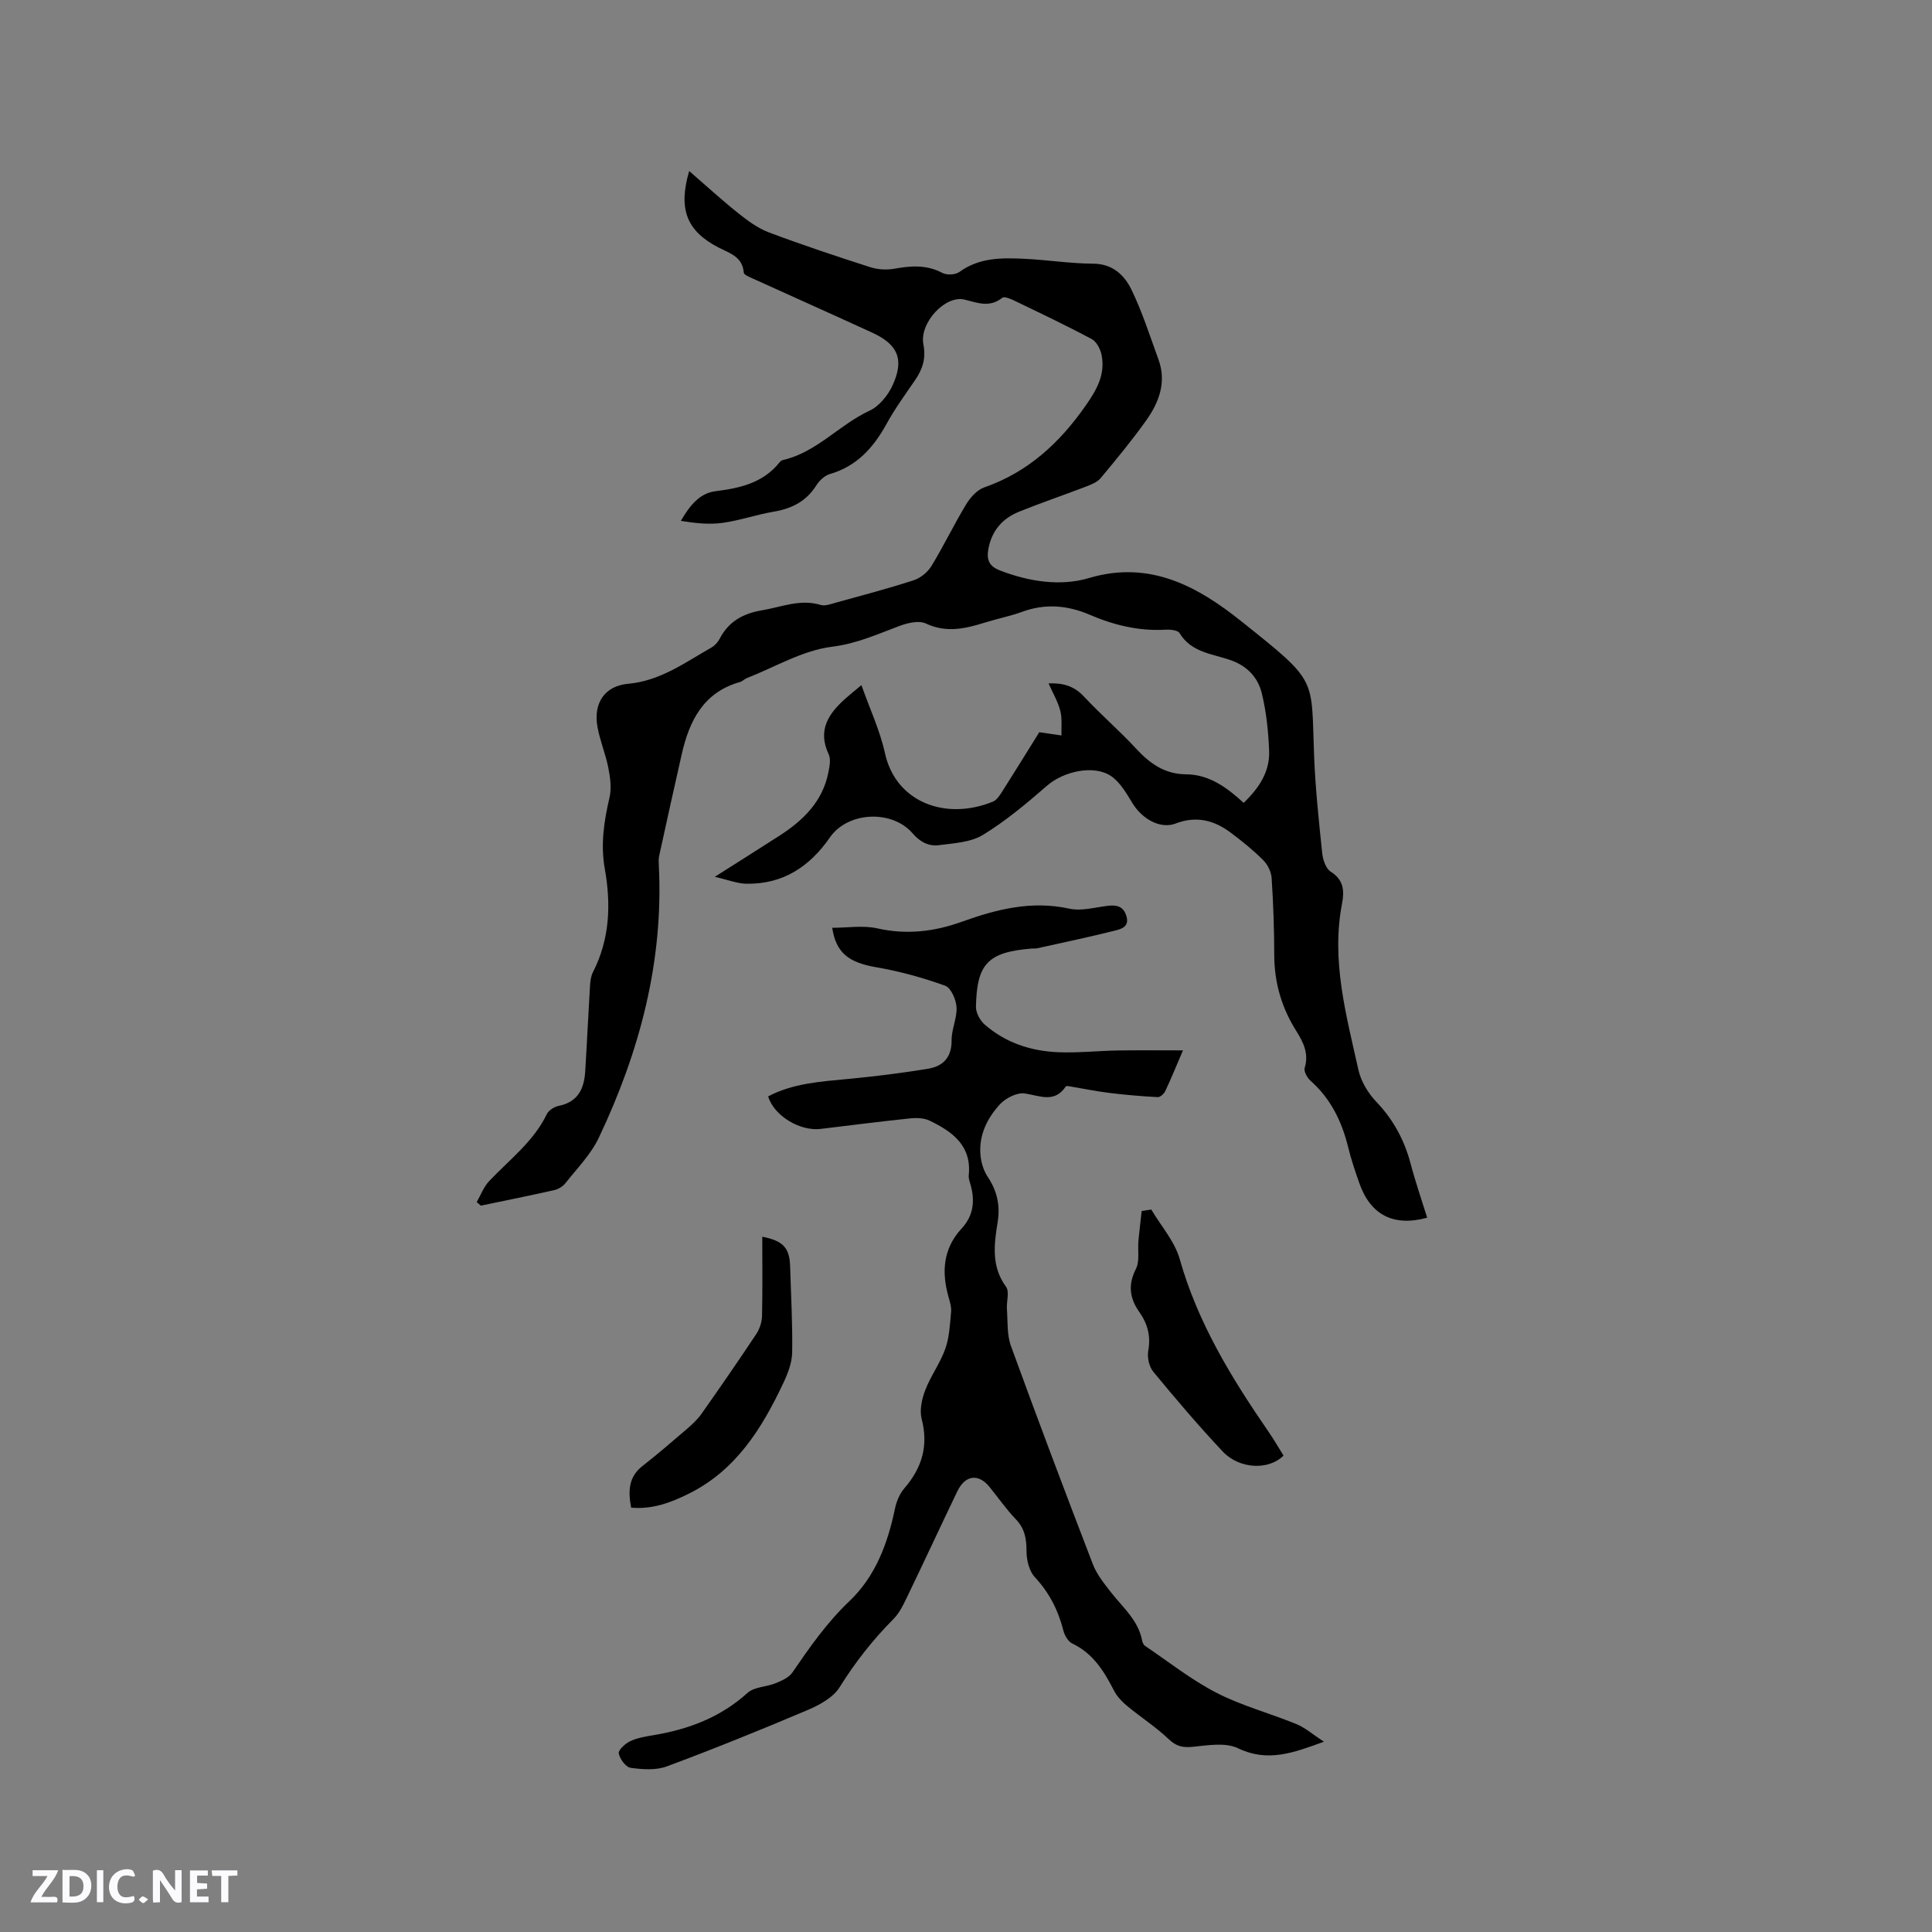 <svg enable-background="new 0 0 400 400" viewBox="0 0 400 400" xmlns="http://www.w3.org/2000/svg"><rect x="0" y="0" width="400" height="400" fill="#808080" stroke="none"/><g fill="#fbfafc"><path d="m37.59 393.81c-.92.31-1.52.05-2-.78-.7-1.2-1.52-2.34-2.47-3.78v4.59c-.55.03-.95.05-1.41.07-.03-.37-.06-.64-.06-.91 0-1.91 0-3.81 0-5.7 1.13-.41 1.77-.03 2.29.91.62 1.11 1.38 2.14 2.31 3.19v-4.2h1.35v6.61z"/><path d="m12.94 393.88v-6.75c1.9.19 3.93-.54 5.37 1.29.8 1.01.78 2.88.03 3.97-1.37 1.97-3.4 1.51-5.4 1.49m1.45-1.22c2.04.12 2.92-.58 2.89-2.21-.03-1.51-.98-2.19-2.89-2z"/><path d="m11.81 393.87h-5.49c.68-2.18 2.47-3.48 3.51-5.45h-3.08v-1.21h5.29c-.71 2.13-2.44 3.48-3.47 5.51.86 0 1.63.04 2.39-.01.79-.05 1.14.21.85 1.16"/><path d="m39.33 393.86v-6.61h3.7v1.07h-2.22v1.52c.68.04 1.34.09 2.07.13v1.07c-.72.05-1.38.09-2.1.14v1.48h2.4v1.19h-3.85z"/><path d="m27.71 388.56c-1.15-.3-2.46-.61-3.1.64-.37.73-.41 1.93-.06 2.67.63 1.35 1.99.93 3.17.68.35.94-.01 1.32-.93 1.46-1.62.25-3.05-.27-3.76-1.48-.73-1.24-.6-3.03.31-4.17.88-1.11 2.71-1.7 4-1.16.32.13.44.74.65 1.12-.1.08-.19.16-.28.24"/><path d="m49.15 387.24v1.07c-.59.02-1.17.05-1.87.08v5.44h-1.48v-5.44h-1.85c-.05-.4-.08-.73-.13-1.15z"/><path d="m20.06 387.21h1.33v6.62h-1.33z"/><path d="m30.68 393.25c-.49.38-.8.79-1.05.76-.32-.05-.6-.45-.9-.7.26-.24.51-.64.8-.67.29-.04.62.3 1.15.61"/></g><path d="m98.7 248.88c.83-1.45 1.43-3.13 2.55-4.32 4.2-4.45 9.2-8.17 11.96-13.89.39-.8 1.55-1.53 2.46-1.71 3.98-.79 5.27-3.55 5.49-7.12.37-5.94.64-11.88 1-17.82.06-.93.19-1.94.61-2.75 3.48-6.83 3.76-14.02 2.45-21.36-.9-5.03-.18-9.87.97-14.77.45-1.93.16-4.13-.23-6.12-.57-2.9-1.76-5.68-2.27-8.58-.87-4.89 1.53-8.44 6.36-8.87 6.67-.6 11.79-4.41 17.27-7.52.7-.4 1.32-1.12 1.7-1.84 1.87-3.58 4.87-5.21 8.78-5.86 4.02-.68 7.89-2.39 12.13-1.1.9.27 2.08-.19 3.09-.47 5.41-1.49 10.84-2.92 16.17-4.65 1.41-.46 2.89-1.68 3.67-2.96 2.53-4.16 4.64-8.57 7.16-12.73.86-1.43 2.25-3 3.74-3.52 9.08-3.17 15.61-9.2 21.04-16.98 2.32-3.32 4.05-6.42 3.28-10.41-.24-1.22-1.04-2.79-2.05-3.33-5.32-2.84-10.78-5.43-16.22-8.05-.71-.34-1.91-.81-2.31-.49-2.57 2.04-5 1.09-7.75.38-4.02-1.04-9.44 4.82-8.57 9.27.57 2.92-.18 5.15-1.74 7.42-2.04 2.97-4.17 5.9-5.9 9.05-2.7 4.89-6.12 8.74-11.71 10.36-1.1.32-2.21 1.37-2.84 2.38-2.08 3.3-5.08 4.79-8.82 5.42-3.54.6-6.99 1.82-10.54 2.31-2.79.39-5.68.08-8.67-.41 1.78-3.03 3.78-5.71 7.17-6.14 5.06-.64 9.78-1.68 13.19-5.88.19-.24.47-.5.75-.57 6.99-1.58 11.65-7.29 17.92-10.2 2-.92 3.82-3.14 4.78-5.21 2.5-5.38 1.17-8.51-4.17-10.96-8.27-3.8-16.58-7.5-24.87-11.27-.65-.29-1.71-.73-1.74-1.16-.25-3.33-2.96-4.03-5.25-5.22-6.57-3.4-8.37-7.94-6.05-15.82 3.44 2.98 6.69 5.96 10.13 8.71 1.96 1.56 4.07 3.13 6.38 4 6.92 2.6 13.95 4.94 20.99 7.2 1.56.5 3.4.6 5.01.31 3.42-.61 6.65-.85 9.89.87.92.49 2.72.41 3.55-.2 4.11-2.99 8.76-2.94 13.42-2.72 4.76.22 9.51.99 14.26 1.01 4.05.02 6.46 2.37 7.92 5.35 2.26 4.64 3.83 9.62 5.61 14.49 1.7 4.67.13 8.84-2.51 12.57-2.94 4.14-6.2 8.07-9.45 11.98-.68.82-1.88 1.31-2.93 1.72-4.64 1.78-9.36 3.38-13.97 5.24-3.44 1.39-5.66 3.91-6.36 7.73-.41 2.25.18 3.58 2.38 4.43 6.02 2.33 12.57 3.33 18.44 1.58 12.75-3.8 22.73 1.91 31.54 8.94 16.14 12.88 14.42 11.49 15.09 28.12.27 6.65.98 13.3 1.67 19.92.14 1.35.75 3.17 1.76 3.81 2.69 1.69 2.85 3.95 2.35 6.57-2.29 11.83.87 23.14 3.39 34.48.53 2.36 1.97 4.78 3.66 6.55 3.56 3.72 5.85 7.95 7.15 12.88.99 3.76 2.27 7.44 3.42 11.16-6.99 1.92-11.77-.58-14.08-7.24-.83-2.4-1.66-4.81-2.26-7.28-1.31-5.37-3.6-10.11-7.82-13.84-.68-.6-1.41-1.94-1.2-2.65.92-3.01-.31-5.36-1.79-7.73-3-4.78-4.5-9.97-4.51-15.65-.01-5.3-.19-10.6-.54-15.89-.08-1.3-.81-2.82-1.74-3.74-2.09-2.09-4.42-3.97-6.79-5.74-3.42-2.55-7.12-3.48-11.34-1.85-3.11 1.2-6.89-.86-8.94-4.2-1.24-2.03-2.54-4.33-4.42-5.61-3.6-2.45-9.89-.96-13.25 1.96-4.21 3.66-8.54 7.3-13.28 10.2-2.53 1.55-6 1.73-9.1 2.13-2.11.27-3.88-.6-5.47-2.44-4.28-4.96-13.42-4.51-17.12.83-4.22 6.1-9.72 9.69-17.23 9.6-1.9-.02-3.79-.79-6.61-1.43 5.01-3.19 9.18-5.81 13.32-8.47 4.95-3.18 9.01-7.1 10.2-13.17.24-1.22.54-2.72.06-3.73-2.39-5.07.03-8.5 3.59-11.65.86-.76 1.76-1.48 3.19-2.67 1.75 4.95 3.84 9.4 4.87 14.08 2.21 10.13 12.52 14.06 22.35 10.04.78-.32 1.39-1.25 1.88-2.02 2.67-4.2 5.28-8.43 7.72-12.35 1.71.25 3.15.46 4.6.67-.06-1.71.17-3.5-.25-5.12-.49-1.9-1.54-3.66-2.43-5.66 2.89-.12 5.25.48 7.32 2.71 3.46 3.72 7.35 7.05 10.8 10.79 2.85 3.09 5.95 5.29 10.31 5.32 4.84.03 8.49 2.73 11.97 5.91 3.22-3.09 5.42-6.47 5.27-10.72-.15-4-.57-8.05-1.51-11.93-.78-3.23-2.94-5.64-6.4-6.87-3.76-1.34-8.19-1.56-10.64-5.63-.37-.61-1.95-.76-2.95-.7-5.53.32-10.68-.96-15.72-3.12-4.53-1.94-9.16-2.33-13.92-.58-2.48.91-5.1 1.41-7.62 2.2-4.09 1.28-8.04 2.23-12.31.22-1.43-.67-3.75-.13-5.42.49-4.59 1.71-8.84 3.68-14.01 4.32-6.07.75-11.8 4.21-17.67 6.51-.48.19-.88.65-1.37.79-7.57 2.12-10.49 8-12.07 14.93-1.6 7.02-3.14 14.05-4.68 21.08-.13.61-.1 1.26-.07 1.89 1.02 19.94-3.96 38.61-12.41 56.43-1.64 3.47-4.51 6.37-6.93 9.44-.54.69-1.49 1.25-2.35 1.44-5.04 1.14-10.11 2.15-15.17 3.21-.27-.26-.56-.5-.84-.74z" fill="#010000"/><path d="m172.3 192.09c3.19 0 6.37-.54 9.29.11 6.05 1.37 11.81.7 17.48-1.34 7.25-2.61 14.48-4.45 22.33-2.73 2.46.54 5.24-.26 7.86-.58 1.9-.23 3.34.04 3.96 2.15.65 2.21-1.13 2.66-2.41 2.98-5.31 1.33-10.67 2.45-16.01 3.64-.41.09-.85.04-1.27.07-8.97.75-11.3 3.11-11.47 12.06-.02 1.24.86 2.85 1.84 3.7 4.31 3.75 9.55 5.47 15.17 5.7 4.11.17 8.24-.29 12.37-.36 4.29-.07 8.58-.02 13.48-.02-1.47 3.43-2.5 5.96-3.67 8.44-.26.56-1.05 1.27-1.56 1.24-3.34-.18-6.67-.46-9.99-.87-2.83-.35-5.62-.93-8.44-1.4-.2-.03-.53-.05-.6.06-2.35 3.5-5.33 1.93-8.46 1.45-1.6-.25-3.96.93-5.16 2.23-2.62 2.83-4.36 6.33-4.06 10.36.12 1.6.63 3.35 1.51 4.66 1.93 2.9 2.62 5.86 2.07 9.33-.73 4.59-1.39 9.19 1.73 13.44.75 1.02.07 3.04.18 4.59.19 2.58-.02 5.33.84 7.68 5.5 15.12 11.18 30.17 16.96 45.19.81 2.1 2.33 3.98 3.74 5.79 2.45 3.15 5.66 5.78 6.46 10.01.07.39.29.88.6 1.09 4.9 3.31 9.59 7.04 14.82 9.73 5.24 2.69 11.06 4.22 16.53 6.47 1.86.77 3.45 2.19 5.68 3.64-6.35 2.33-11.65 4.31-17.8 1.35-2.56-1.23-6.18-.61-9.27-.3-2.08.21-3.44-.03-5.03-1.55-2.64-2.52-5.77-4.52-8.59-6.86-1.08-.89-2.13-1.98-2.76-3.2-2.06-4.01-4.32-7.72-8.65-9.77-.86-.41-1.58-1.67-1.84-2.68-1.07-4.19-2.9-7.83-5.9-11.04-1.18-1.27-1.73-3.57-1.73-5.4 0-2.57-.36-4.68-2.22-6.61-1.97-2.06-3.62-4.43-5.42-6.66-2.3-2.85-5.05-2.53-6.7.91-3.53 7.35-6.96 14.75-10.5 22.09-.73 1.51-1.52 3.12-2.68 4.29-4.27 4.3-7.95 8.97-11.17 14.14-1.33 2.14-4.15 3.68-6.62 4.73-9.64 4.09-19.35 8.02-29.16 11.67-2.25.84-5.04.64-7.49.3-1-.14-2.26-1.84-2.46-2.99-.13-.71 1.37-2.06 2.4-2.54 1.51-.7 3.24-.97 4.91-1.25 7.22-1.22 13.78-3.7 19.34-8.73 1.4-1.27 3.92-1.23 5.83-2.01 1.25-.51 2.73-1.16 3.45-2.2 3.59-5.23 7.16-10.37 11.85-14.82 5.35-5.08 7.91-11.91 9.4-19.11.31-1.48.96-3.07 1.93-4.2 3.66-4.24 5.05-8.81 3.6-14.39-.47-1.82.04-4.13.75-5.97 1.13-2.95 3.1-5.59 4.15-8.56.84-2.37.95-5.03 1.19-7.58.1-1.02-.23-2.11-.52-3.12-1.48-5.2-1.14-10.04 2.72-14.21 2.47-2.67 2.78-5.77 1.81-9.12-.18-.61-.41-1.26-.35-1.87.63-6.17-3.4-9.05-8.1-11.32-1.14-.55-2.65-.61-3.95-.48-6.22.65-12.42 1.44-18.62 2.19-4.28.51-9.64-2.7-10.87-6.73 5.16-2.72 10.84-3.07 16.51-3.61 5.55-.53 11.1-1.21 16.61-2.12 3.09-.51 4.91-2.35 4.87-5.9-.03-2.27 1.15-4.58 1.02-6.83-.09-1.58-1.15-4.03-2.36-4.46-4.62-1.66-9.42-2.99-14.26-3.82-5.54-.96-8.32-2.85-9.12-8.17z" fill="#010000"/><path d="m238.36 250.42c2.01 3.41 4.85 6.58 5.89 10.27 3.73 13.18 10.7 24.57 18.34 35.67 1.13 1.64 2.13 3.36 3.15 5-3.05 3.08-9.13 2.83-12.59-.84-5-5.31-9.73-10.89-14.38-16.52-.86-1.05-1.28-2.96-1.04-4.32.56-3.06-.13-5.61-1.86-8.06-1.98-2.81-2.37-5.6-.7-8.89.83-1.62.35-3.89.53-5.85.19-2.05.45-4.1.67-6.15.69-.11 1.34-.21 1.99-.31z" fill="#010000"/><path d="m157.82 256.05c4.37.85 5.66 2.32 5.77 6.21.17 5.92.52 11.84.42 17.75-.04 2.12-.89 4.35-1.82 6.31-4.44 9.42-9.82 18.1-19.62 22.95-3.71 1.84-7.53 3.27-11.9 2.87-.62-3.36-.6-6.32 2.37-8.64 3.14-2.46 6.17-5.06 9.19-7.66 1.1-.95 2.19-1.97 3.02-3.14 3.84-5.45 7.63-10.94 11.32-16.49.7-1.06 1.17-2.47 1.2-3.73.12-5.4.05-10.8.05-16.43z" fill="#010000"/></svg>